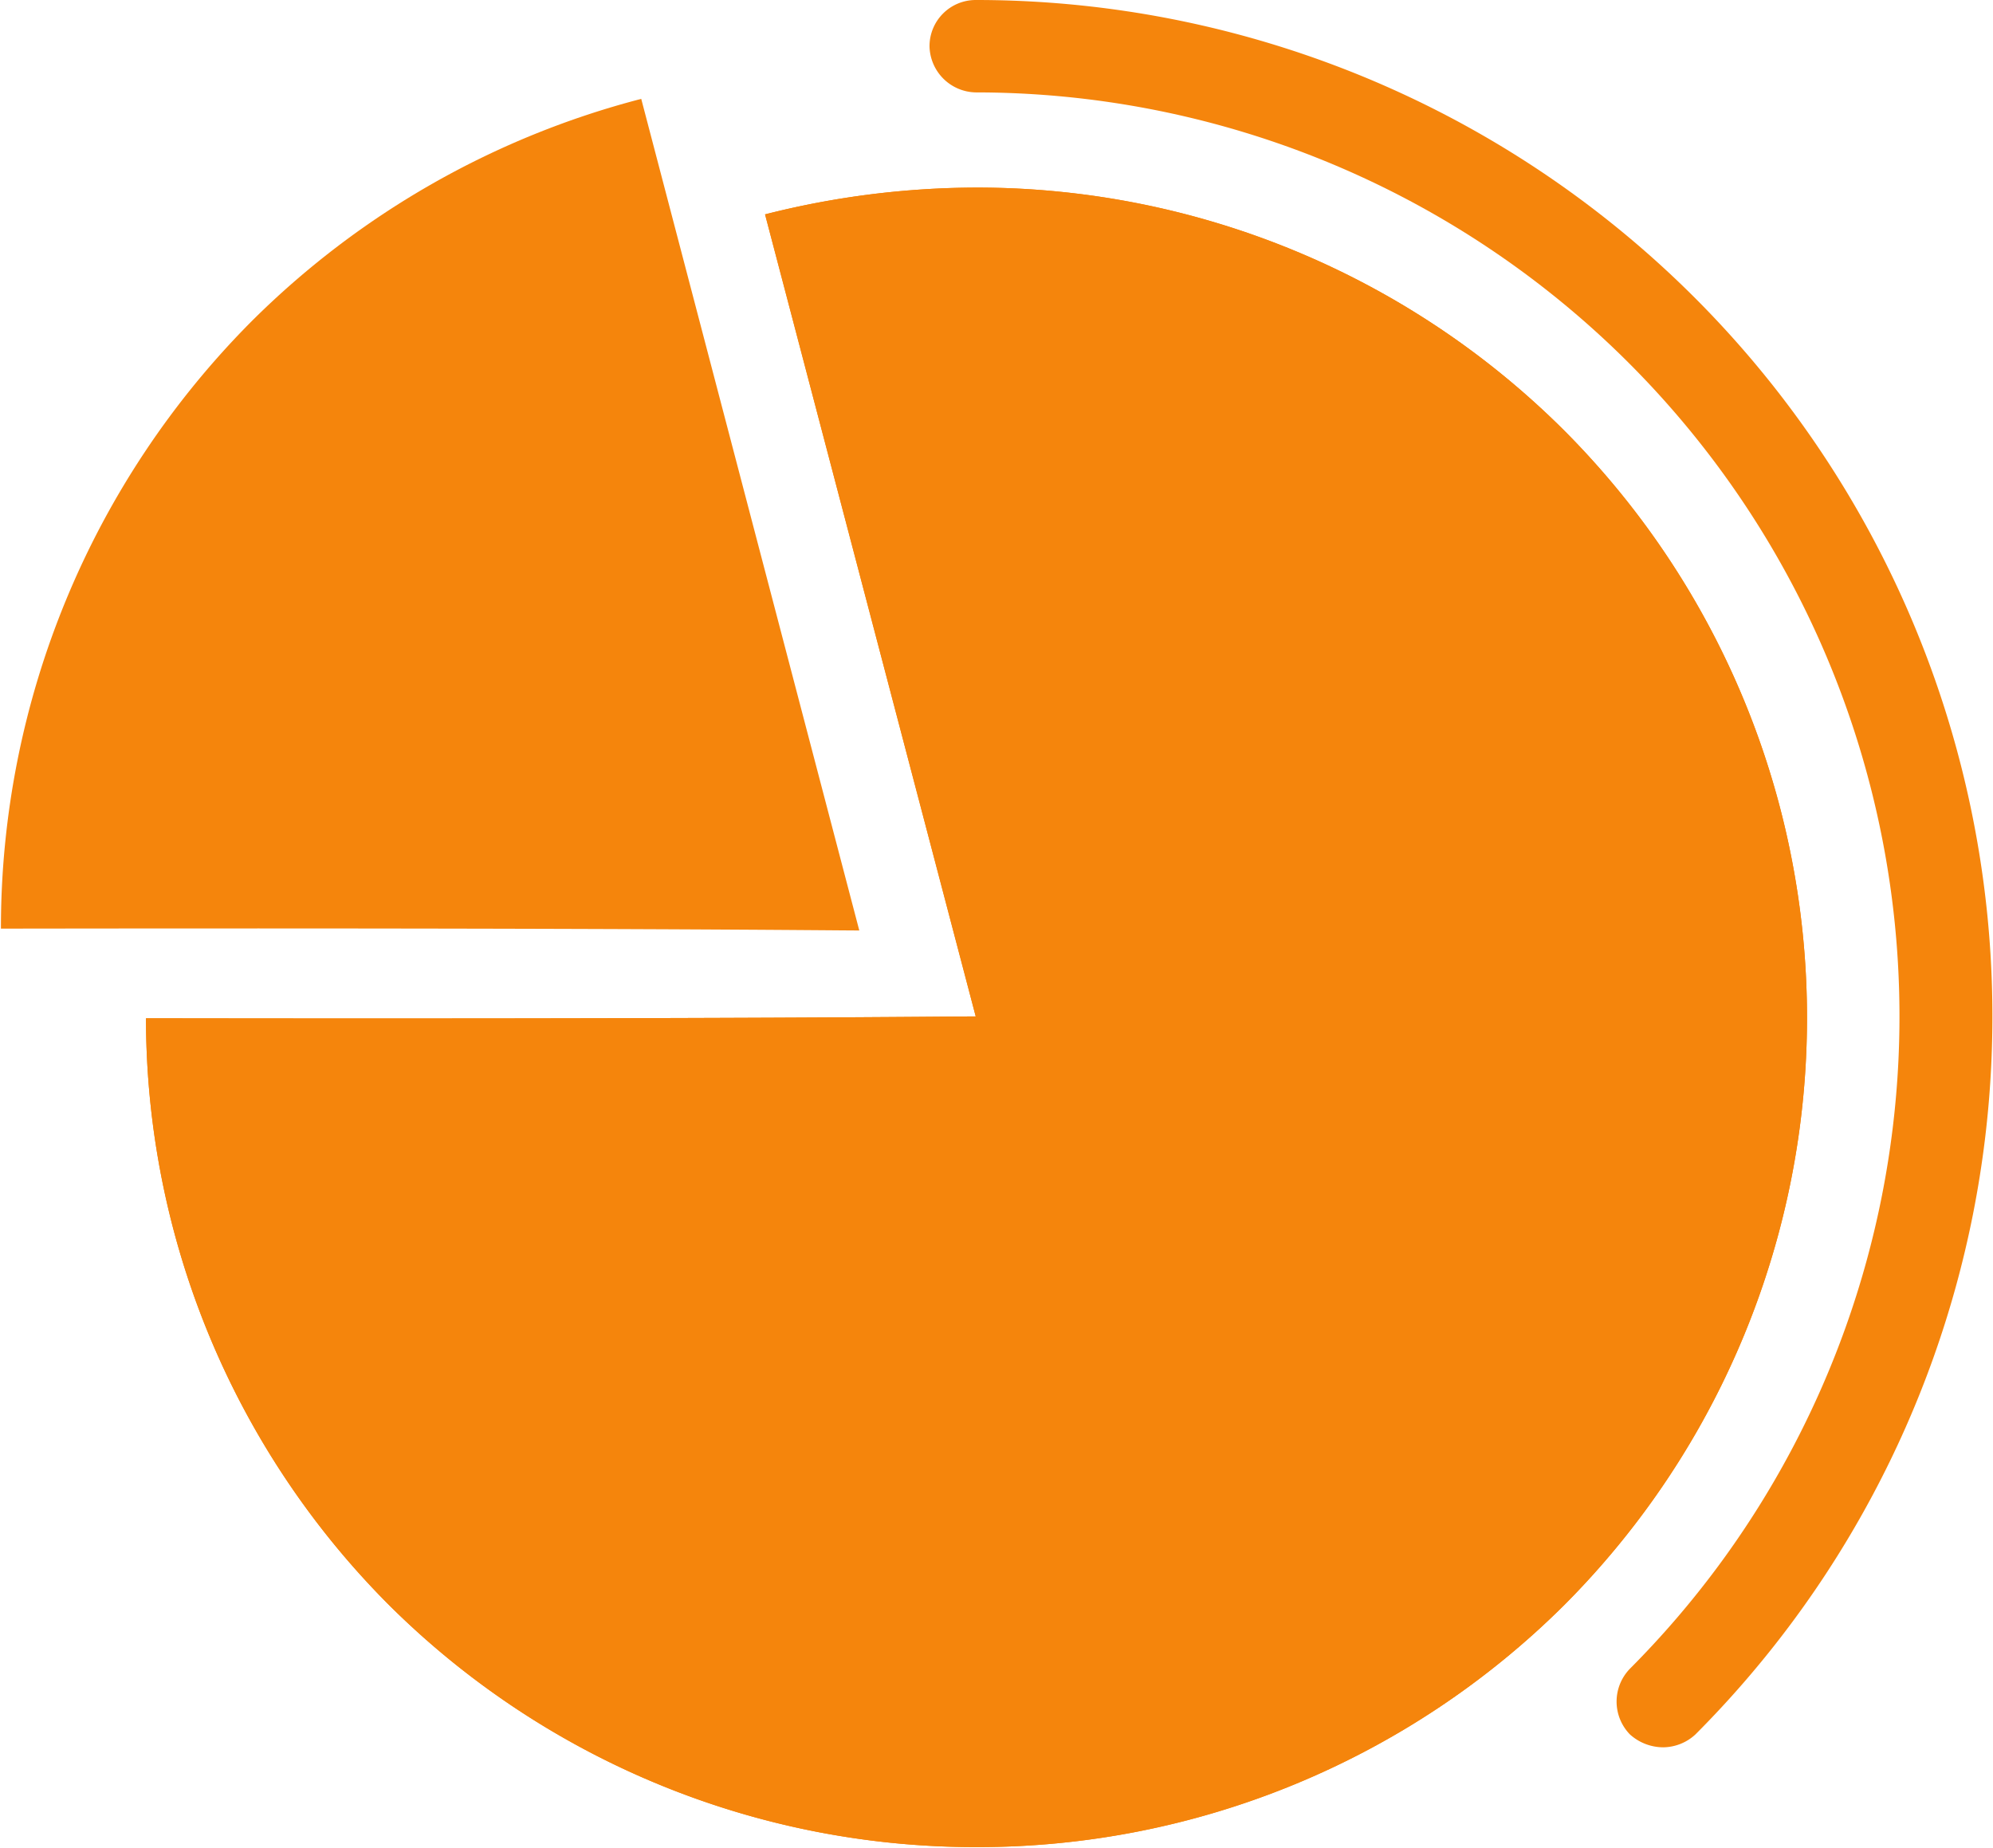 <svg id="Capa_1" data-name="Capa 1" xmlns="http://www.w3.org/2000/svg" viewBox="0 0 21.57 20" fill="#f5850c"><path d="M254.4,194.68,252.12,186a9.35,9.35,0,0,1,2.3-.29,9,9,0,0,1,6.35,2.63h0a9,9,0,0,1,0,12.71h0a9,9,0,0,1-6.36,2.62v-9h0v9a9,9,0,0,1-6.36-2.62h0a9,9,0,0,1-2.63-6.35C251.79,194.71,254.14,194.68,254.4,194.68Z" transform="translate(-243.84 -183.68)"/><path d="M254.41,185.68h0a8.93,8.93,0,0,0-1,.07A8.93,8.93,0,0,1,254.41,185.68Z" transform="translate(-243.84 -183.68)"/><path d="M252.29,185.94c.26-.06.53-.11.8-.15C252.82,185.83,252.55,185.88,252.29,185.94Z" transform="translate(-243.84 -183.68)"/><path d="M254.4,194.68,252.12,186a9.35,9.35,0,0,1,2.3-.29,9,9,0,0,1,6.35,2.63h0a9,9,0,0,1,0,12.71h0a9,9,0,0,1-6.36,2.62v-9h0v9a9,9,0,0,1-6.36-2.62h0a9,9,0,0,1-2.63-6.35C251.79,194.71,254.14,194.68,254.4,194.68Z" transform="translate(-243.84 -183.68)"/><path d="M253.14,193.75l-2.36-9a9.28,9.28,0,0,0-4.21,2.4v0a9.31,9.31,0,0,0-2.72,6.58C250.44,193.72,252.87,193.75,253.14,193.75Z" transform="translate(-243.84 -183.68)"/><path d="M261.84,202.59a.54.54,0,0,1-.36-.14.51.51,0,0,1,0-.71,10,10,0,0,0-7.08-17.06.51.51,0,0,1-.5-.5.5.5,0,0,1,.5-.5,11,11,0,0,1,7.79,18.77A.52.52,0,0,1,261.84,202.59Z" transform="translate(-243.84 -183.68)"/></svg>